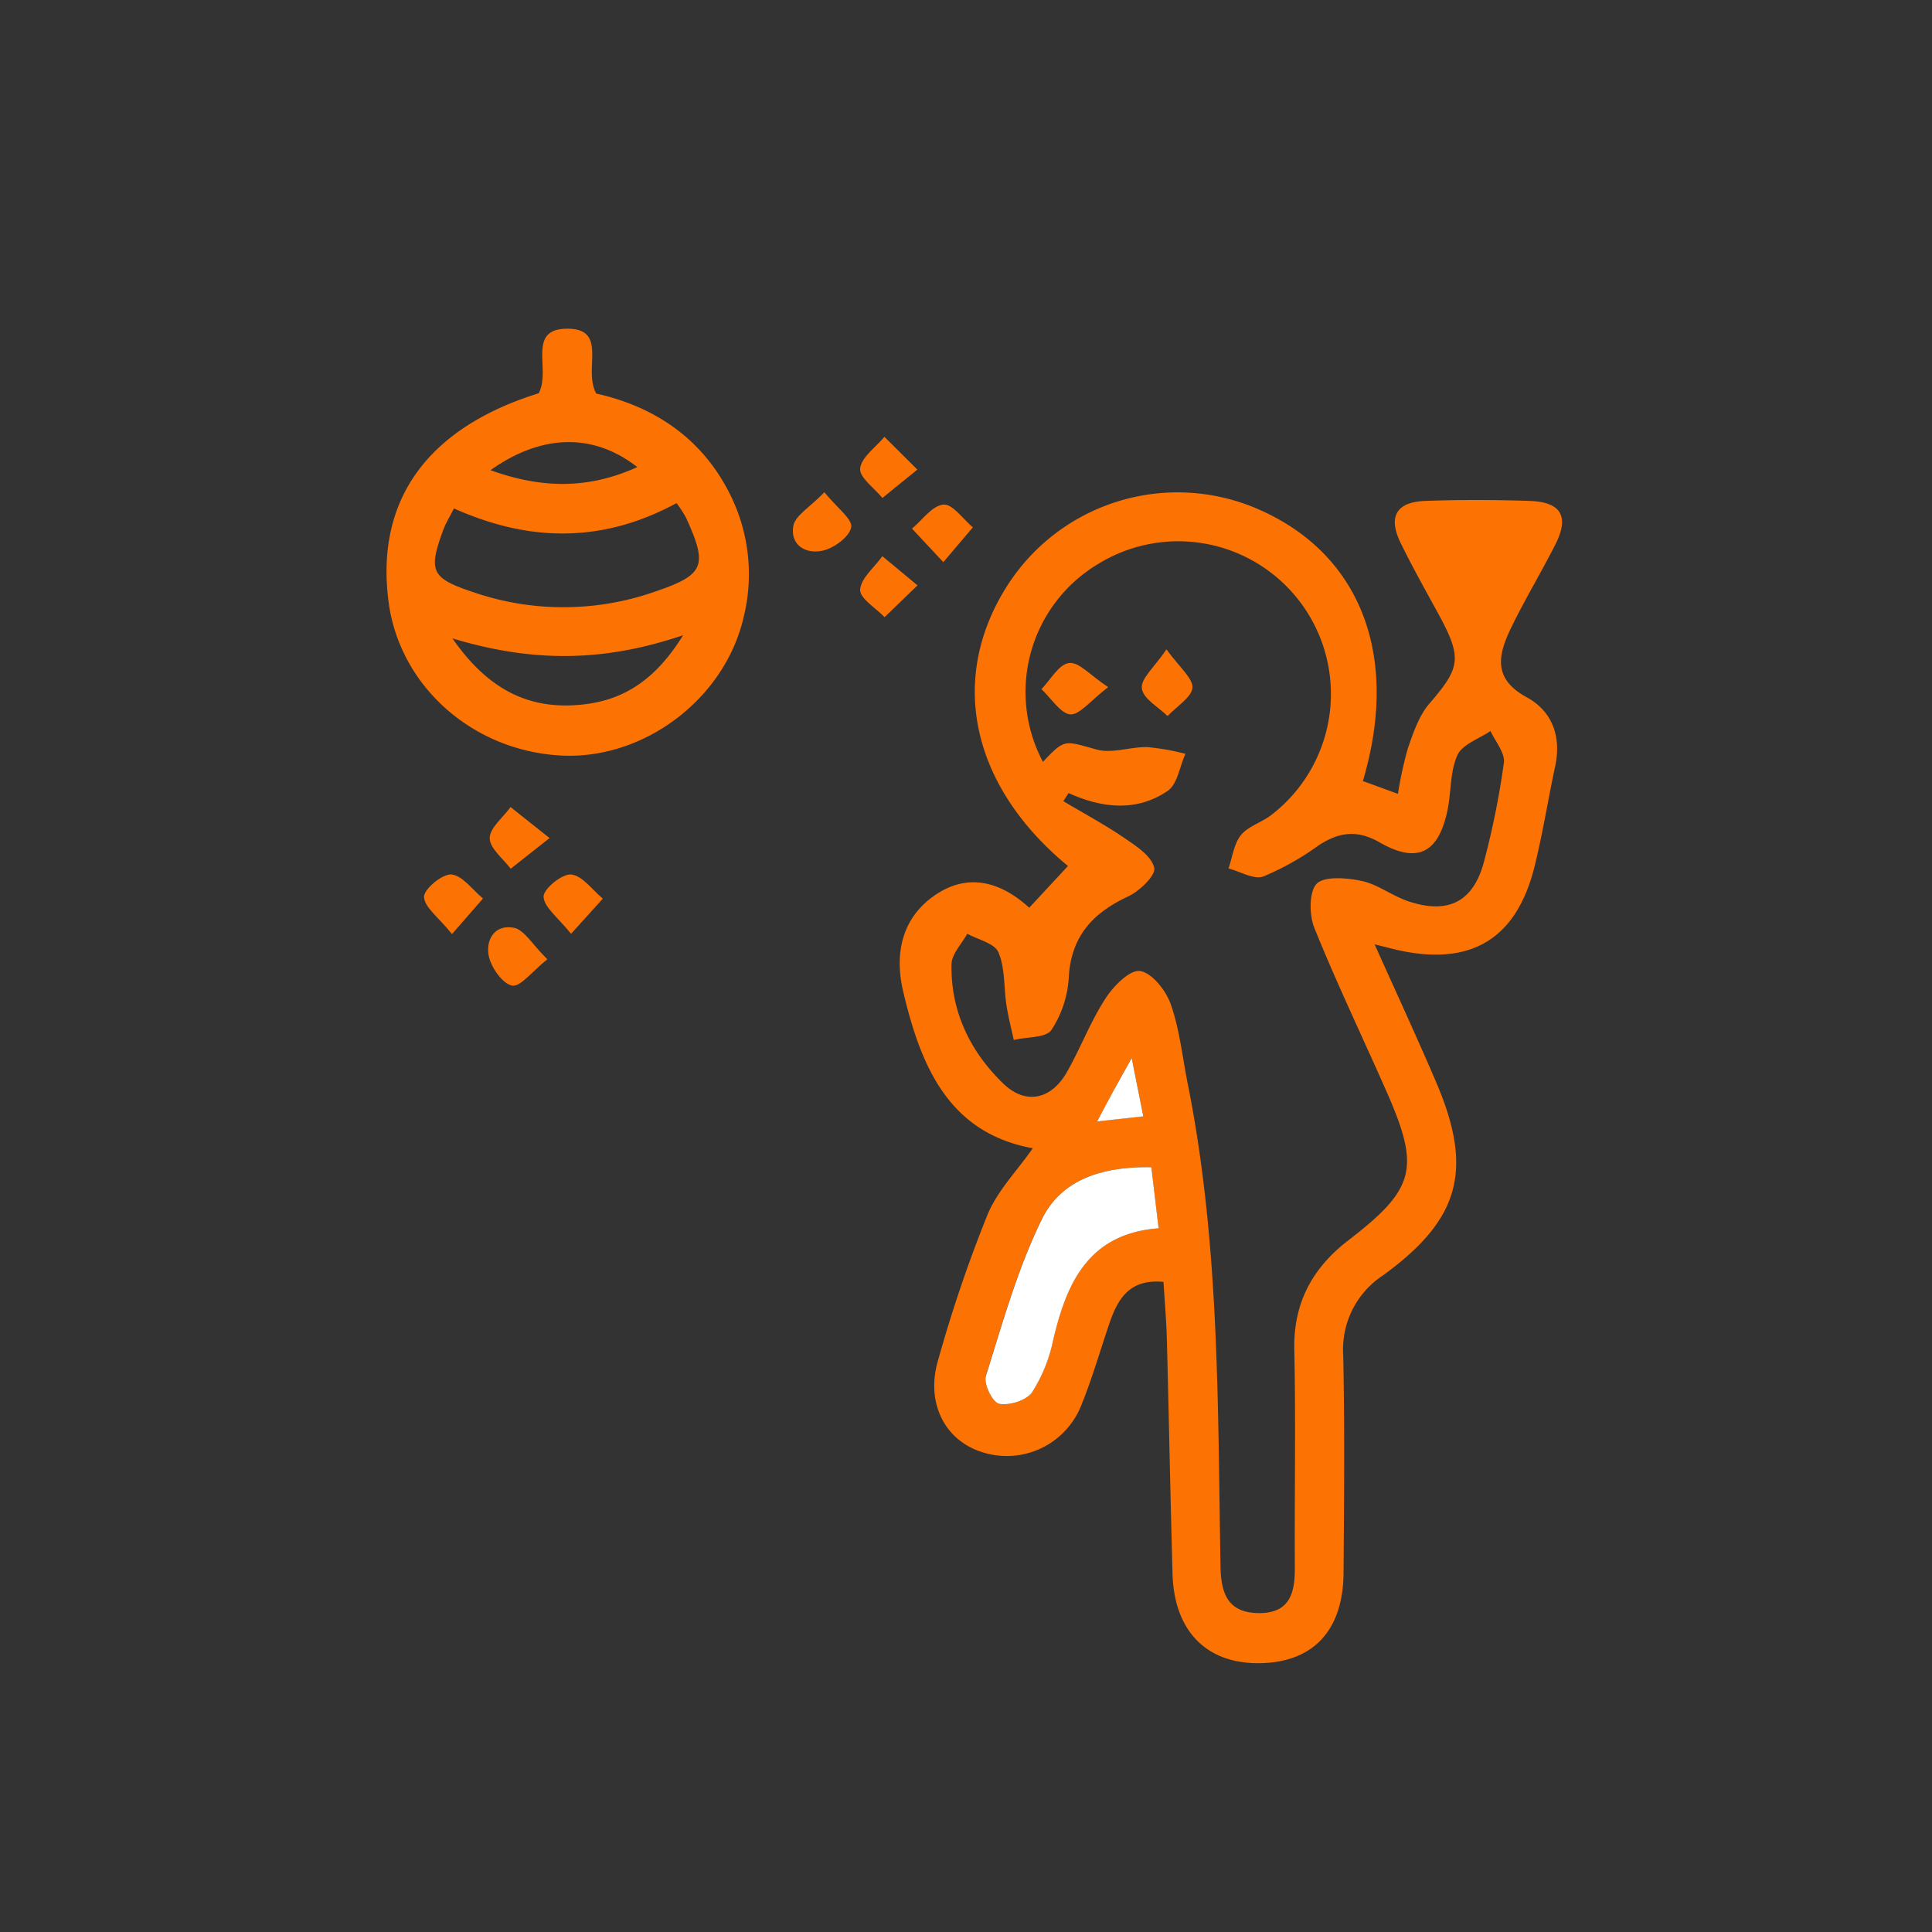 <svg id="Layer_1" data-name="Layer 1" xmlns="http://www.w3.org/2000/svg" viewBox="0 0 288 288"><rect x="0" y="0" width="288" height="288" fill="#333333" stroke="none"/><defs><style>.cls-1{fill:#fff;}</style></defs><title>Backyard party</title><path fill ="RGB(252,115,3)" d="M203.16,116.43l5.23,1.91a57.39,57.39,0,0,1,1.5-6.86c.81-2.31,1.65-4.82,3.21-6.62,4.53-5.25,4.87-6.71,1.55-12.93-2-3.67-4.05-7.28-5.86-11-1.91-3.92-.65-6.11,3.7-6.26,5.16-.19,10.33-.17,15.49,0,4.73.15,6,2.29,3.89,6.46s-4.52,8.16-6.56,12.35c-1.91,3.93-2.94,7.62,2.24,10.44,3.83,2.08,5.23,5.84,4.28,10.3-1.08,5-1.87,10.15-3.13,15.15C226,140,219.25,144,208.52,141.66c-.94-.21-1.87-.46-3.61-.89,3.26,7.27,6.3,13.83,9.14,20.47,5.63,13.1,3.61,20.53-7.88,28.87A13.2,13.2,0,0,0,200.23,202c.23,10.82.13,21.66.05,32.49-.07,8.65-4.61,13.38-12.63,13.44-7.84.05-12.62-4.83-12.86-13.31-.33-11.65-.54-23.32-.85-35-.07-2.78-.32-5.57-.5-8.53-5.11-.48-6.82,2.57-8.07,6.2-1.39,4.09-2.58,8.26-4.21,12.25A11.94,11.94,0,0,1,146,216.33c-5.22-1.84-8-7.28-6.17-13.53a206.89,206.89,0,0,1,7.37-21.71c1.47-3.57,4.39-6.53,6.76-9.92-12.58-2.29-16.7-12.29-19.31-23.31-1.36-5.71-.24-11.18,5-14.6,5.07-3.29,9.85-1.52,13.78,2.05l5.77-6.22c-14.29-11.78-17.95-27.7-9.12-41.67A30.12,30.12,0,0,1,187.78,76C202.83,82.67,208.71,97.78,203.16,116.43Zm-43.87,1.79-.78,1.21c3.07,1.83,6.24,3.53,9.19,5.55,1.73,1.18,4,2.67,4.36,4.4.25,1.09-2.18,3.45-3.87,4.24-5.27,2.45-8.52,5.92-8.87,12.06a15.87,15.87,0,0,1-2.59,7.86c-.85,1.21-3.67,1-5.61,1.49-.37-1.73-.82-3.44-1.09-5.19-.4-2.64-.19-5.51-1.19-7.87-.57-1.35-3-1.88-4.65-2.78-.82,1.51-2.32,3-2.35,4.55-.14,7,2.77,13,7.71,17.78,3.35,3.24,7.16,2.39,9.49-1.7,2.05-3.61,3.53-7.57,5.77-11,1.17-1.83,3.63-4.3,5.14-4.07,1.79.28,3.87,2.91,4.59,5,1.31,3.73,1.71,7.78,2.49,11.69,4.79,23.83,4.49,48,4.91,72.15.08,4.18,1.26,6.88,5.81,6.87s5.29-3.05,5.27-6.8c-.06-10.82.15-21.65-.08-32.47-.15-7,2.73-12.2,8.05-16.29,9.91-7.63,10.76-10.66,5.78-22-3.61-8.21-7.51-16.31-10.86-24.63-.79-2-.76-5.53.45-6.61s4.56-.8,6.79-.3,4.46,2.22,6.81,3c6,2,9.73,0,11.28-6a122.93,122.93,0,0,0,2.94-14.65c.19-1.47-1.26-3.16-2-4.74-1.7,1.16-4.19,2-4.92,3.58-1.13,2.48-.91,5.54-1.5,8.3-1.33,6.28-4.44,7.93-10,4.78-3.43-2-6.16-1.6-9.21.4a40.66,40.66,0,0,1-8.24,4.63c-1.41.5-3.43-.75-5.18-1.2.59-1.7.81-3.7,1.88-5s3.1-1.87,4.54-3A22.76,22.76,0,0,0,163.65,84.1a22.22,22.22,0,0,0-8.18,29.47c3.28-3.49,3.19-3.16,8-1.84,2.31.64,5-.41,7.57-.36a36,36,0,0,1,5.67,1c-.86,1.89-1.19,4.53-2.65,5.53C169.41,121.05,164.29,120.48,159.29,118.22ZM171.63,174c-7.09-.14-13.38,1.68-16.37,7.8-3.6,7.37-5.84,15.43-8.31,23.3-.36,1.15,1.06,4,2,4.17,1.52.29,4.05-.51,4.88-1.73a23,23,0,0,0,3.14-7.77c2-8.6,5.3-15.88,15.72-16.67C172.32,179.82,172,177.09,171.63,174Zm-1.2-7.6-1.73-8.68c-1.26,2.26-2,3.53-2.69,4.82s-1.46,2.75-2.46,4.62Z"/><path fill ="RGB(252,115,3)" d="M80.31,58.62C82.18,55.07,78.43,49,84.58,49s2.28,6.13,4.31,9.67c8.41,1.88,15.64,6.47,19.88,14.91a26.61,26.61,0,0,1,2.07,18.47c-2.83,12.19-14.93,21.27-27.3,20.57-13.25-.75-24.08-10.5-25.64-23.09C56,74.43,63.8,63.76,80.31,58.62ZM67.67,75.79c-.66,1.29-1.19,2.14-1.54,3.06-2.34,6.29-1.88,7.32,4.38,9.41a41.32,41.32,0,0,0,26.94,0c7.58-2.57,8.12-3.84,4.81-11.1A17.46,17.46,0,0,0,100.85,75C90,80.88,79.1,80.91,67.67,75.79Zm-.23,19.37C72.88,103,79.12,105.92,87.05,105c6.19-.71,10.82-3.9,14.78-10.31C90.08,98.68,79.46,98.8,67.44,95.16Zm5.68-25.07C81,72.93,87.88,72.85,95,69.63,88.51,64.55,80.8,64.63,73.12,70.09Z"/><path  fill ="RGB(252,115,3)" d="M67.38,139.24c-2-2.5-4.14-4-4.17-5.56,0-1.16,2.75-3.45,4.09-3.32,1.66.16,3.14,2.3,4.7,3.58Z"/><path fill ="RGB(252,115,3)" d="M136.77,87.26,131.86,92c-1.3-1.37-3.7-2.79-3.64-4.09.1-1.71,2.12-3.32,3.31-5Z"/><path fill ="RGB(252,115,3)" d="M85.13,139.2c-2-2.48-4.07-4-4.1-5.56,0-1.15,2.78-3.42,4.12-3.28,1.68.18,3.15,2.31,4.71,3.6Z"/><path fill ="RGB(252,115,3)" d="M122.89,73.38c1.92,2.35,4.18,4,4,5.19-.22,1.4-2.48,3.08-4.14,3.49-2.51.62-5-.71-4.49-3.66C118.53,76.85,120.71,75.63,122.89,73.38Z"/><path fill ="RGB(252,115,3)" d="M140.62,83.8l-4.67-5c1.56-1.29,3-3.44,4.7-3.58,1.35-.12,2.91,2.17,4.37,3.39Z"/><path fill ="RGB(252,115,3)" d="M81.92,124.93l-5.79,4.57C75,128,73,126.46,73,124.94s2-3.09,3.11-4.63Z"/><path fill ="RGB(252,115,3)" d="M81.59,143c-2.36,1.88-4,4.13-5.23,3.92-1.4-.24-3-2.51-3.45-4.18-.62-2.53.76-5,3.69-4.44C78.16,138.6,79.35,140.8,81.59,143Z"/><path fill ="RGB(252,115,3)" d="M136.75,70l-5.21,4.23c-1.2-1.47-3.46-3.06-3.32-4.39.18-1.68,2.32-3.16,3.62-4.72Z"/><path fill ="RGB(252,115,3)" class="cls-1" d="M171.63,174c.37,3.08.69,5.81,1.08,9.1-10.42.79-13.71,8.07-15.72,16.67a23,23,0,0,1-3.14,7.77c-.83,1.22-3.36,2-4.88,1.73-1-.18-2.38-3-2-4.17,2.47-7.87,4.71-15.93,8.31-23.3C158.25,175.69,164.54,173.87,171.63,174Z"/><path fill ="RGB(252,115,3)" class="cls-1" d="M170.43,166.41l-6.88.76c1-1.87,1.71-3.25,2.46-4.62s1.43-2.56,2.69-4.82Z"/><path fill ="RGB(252,115,3)" d="M165.2,102.43c-2.65,2-4.27,4.18-5.68,4.06s-2.85-2.42-4.27-3.76c1.35-1.39,2.56-3.67,4.08-3.89S162.45,100.64,165.2,102.43Z"/><path fill ="RGB(252,115,3)" d="M173.88,96.8c2,2.73,4,4.36,3.87,5.75s-2.39,2.8-3.71,4.19c-1.36-1.34-3.61-2.57-3.82-4.08S172,99.59,173.88,96.8Z"/></svg>